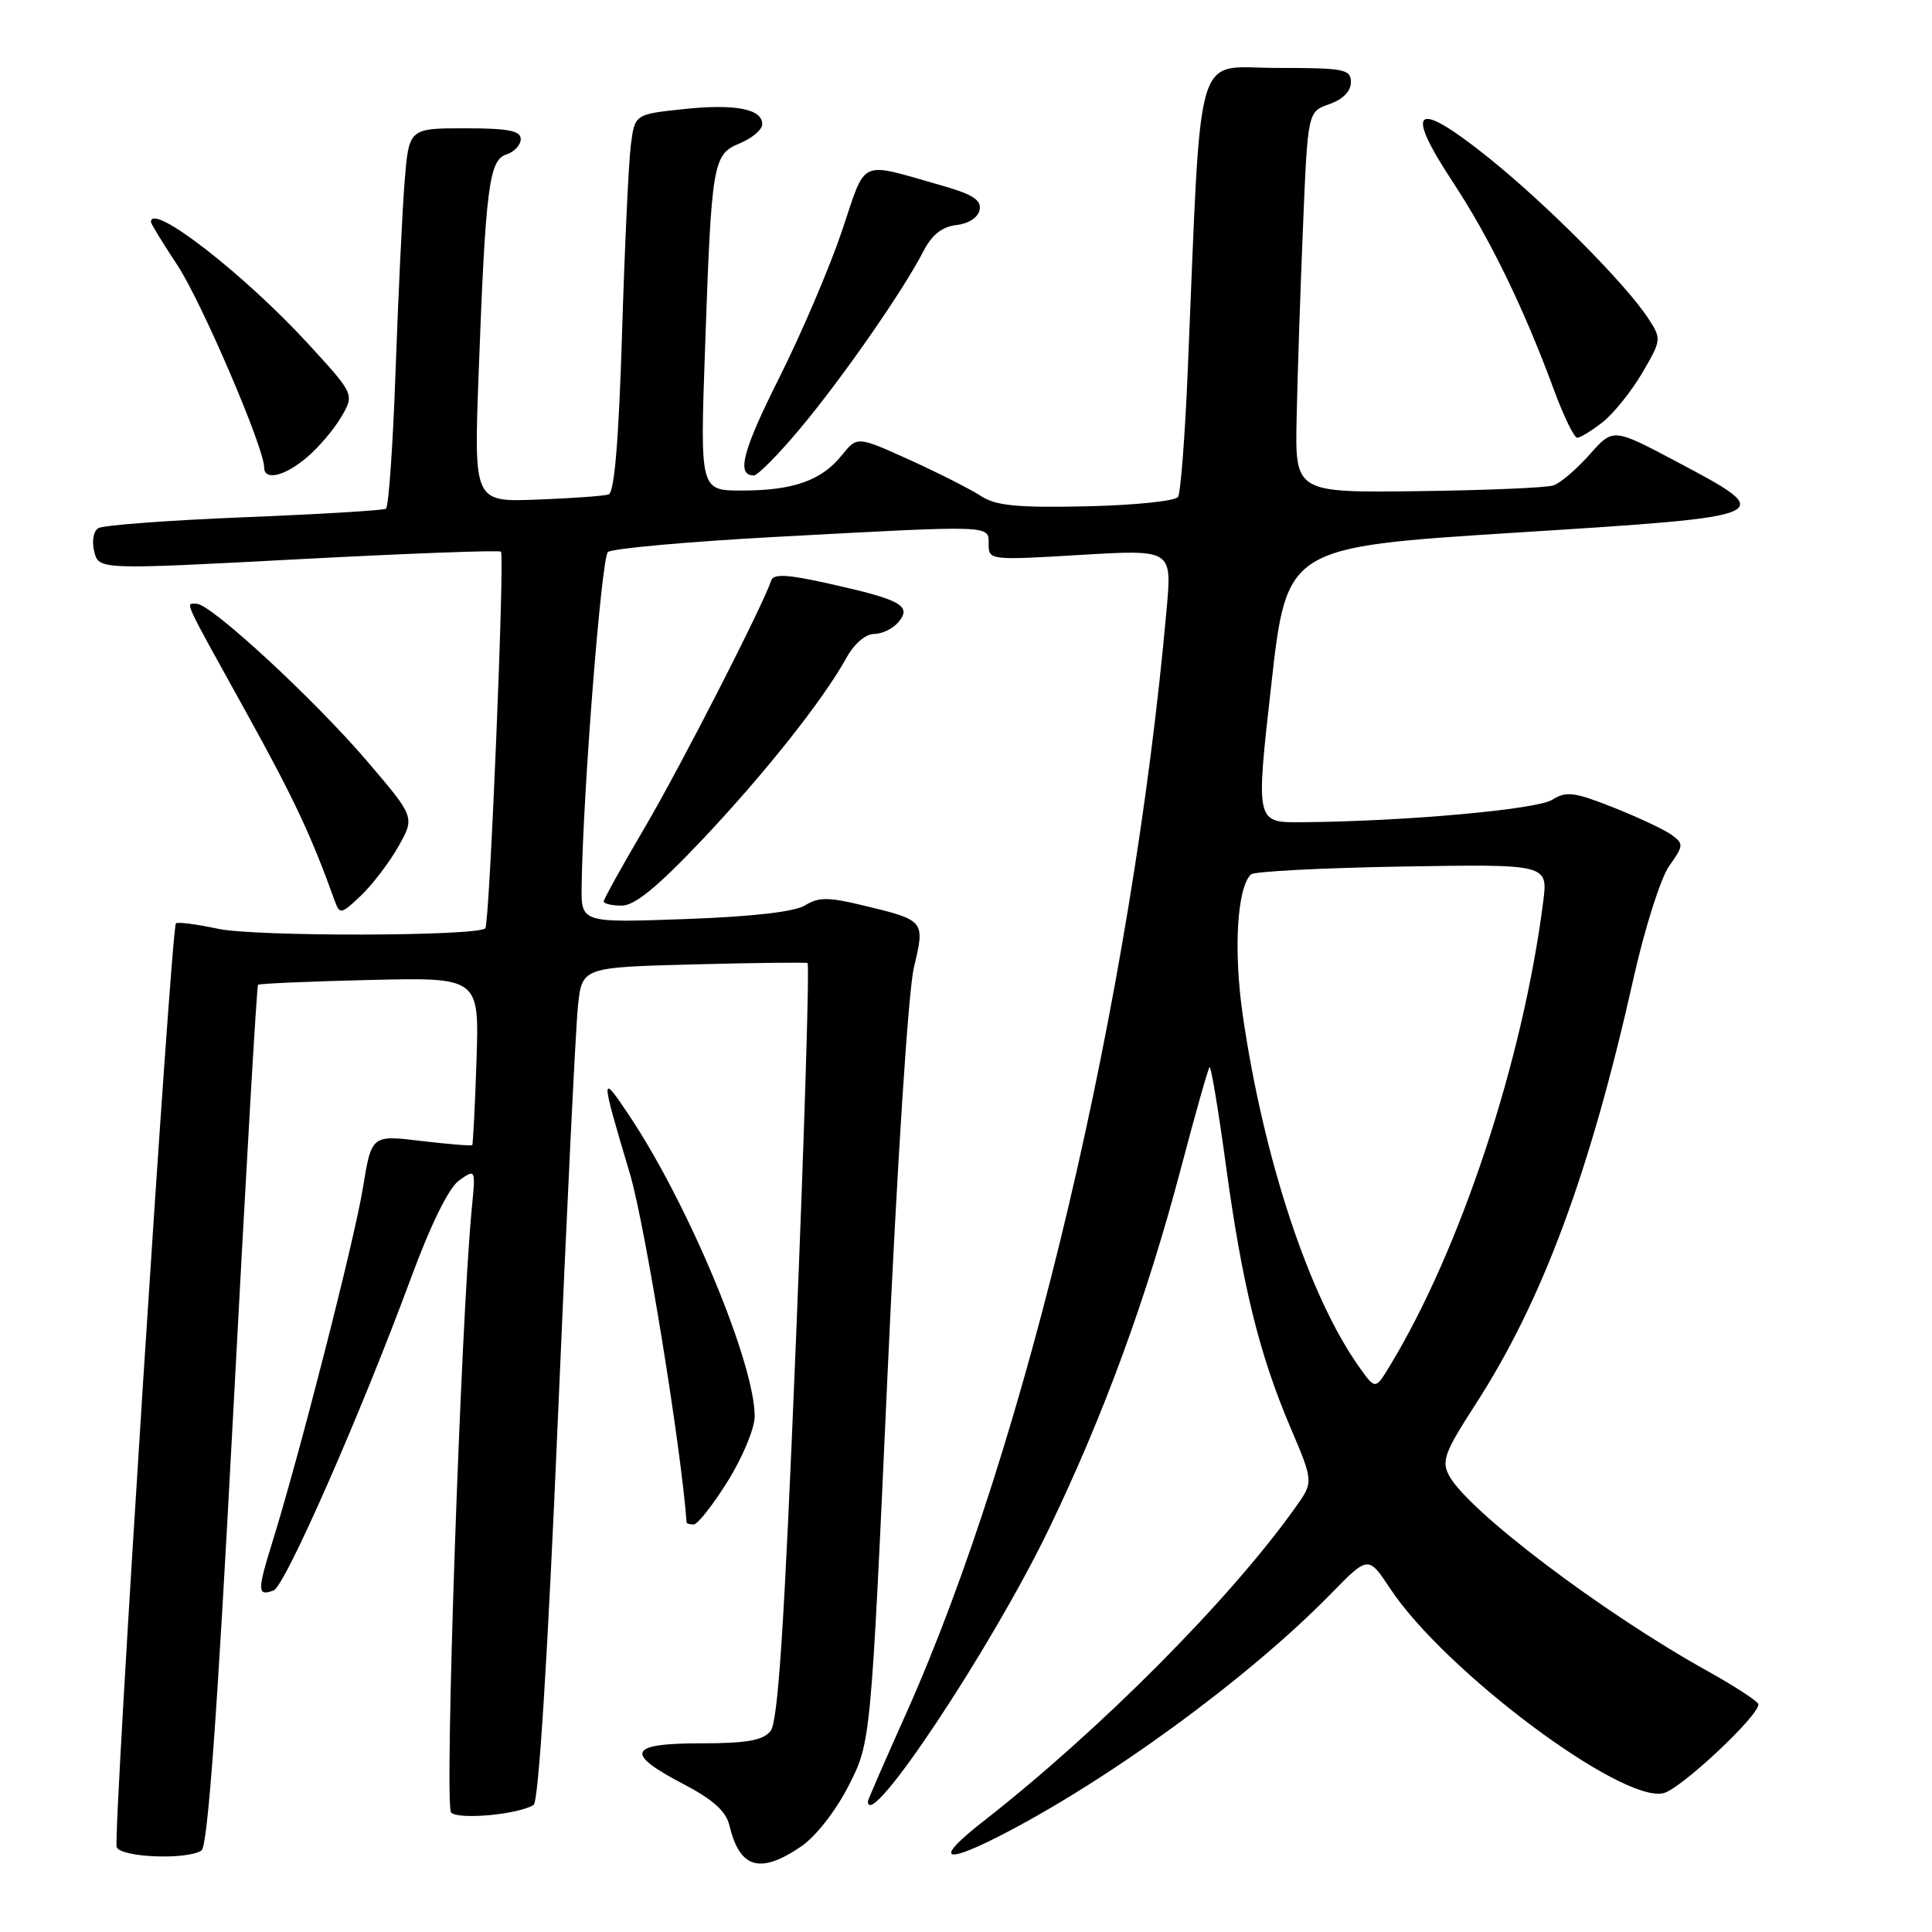 <?xml version="1.0" encoding="UTF-8" standalone="no"?>
<!DOCTYPE svg PUBLIC "-//W3C//DTD SVG 1.1//EN" "http://www.w3.org/Graphics/SVG/1.1/DTD/svg11.dtd" >
<svg xmlns="http://www.w3.org/2000/svg" xmlns:xlink="http://www.w3.org/1999/xlink" version="1.1" viewBox="0 0 256 256">
 <g >
 <path fill="currentColor"
d=" M 106.08 244.72 C 108.06 243.39 110.69 240.04 112.43 236.65 C 115.39 230.86 115.39 230.86 117.60 182.18 C 118.88 154.14 120.36 131.24 121.10 128.18 C 122.59 121.96 122.57 121.94 114.32 119.96 C 109.75 118.86 108.45 118.86 106.69 119.96 C 105.31 120.82 99.70 121.46 90.78 121.78 C 77.00 122.28 77.00 122.28 77.07 117.39 C 77.24 105.08 79.69 73.92 80.55 73.15 C 81.07 72.68 91.17 71.77 103.00 71.13 C 131.86 69.58 131.00 69.55 131.00 72.13 C 131.00 74.22 131.20 74.25 143.15 73.53 C 155.29 72.81 155.29 72.81 154.59 80.65 C 150.00 132.19 136.04 191.37 120.03 227.13 C 117.26 233.31 115.00 238.51 115.00 238.68 C 115.00 243.01 131.40 218.33 138.99 202.58 C 146.25 187.52 151.96 171.94 156.45 154.91 C 158.36 147.67 160.08 141.59 160.27 141.40 C 160.46 141.20 161.43 147.00 162.42 154.27 C 164.59 170.22 166.84 179.38 170.96 189.08 C 174.06 196.36 174.06 196.36 171.66 199.73 C 162.98 211.94 145.72 229.29 130.25 241.37 C 123.97 246.28 124.79 247.15 132.17 243.42 C 146.67 236.06 165.37 222.42 176.40 211.14 C 181.31 206.12 181.31 206.12 184.23 210.53 C 191.45 221.43 214.93 238.99 220.44 237.60 C 222.73 237.03 233.00 227.41 233.00 225.84 C 233.00 225.47 229.96 223.49 226.25 221.42 C 212.41 213.74 194.51 200.20 192.01 195.52 C 190.98 193.60 191.42 192.42 195.49 186.12 C 204.39 172.36 210.70 155.35 216.47 129.55 C 217.95 122.94 220.06 116.32 221.18 114.74 C 223.09 112.07 223.11 111.80 221.52 110.64 C 220.58 109.95 217.12 108.32 213.82 107.01 C 208.60 104.94 207.54 104.80 205.67 105.98 C 203.60 107.27 185.98 108.85 172.45 108.95 C 166.39 109.00 166.39 109.00 168.45 90.75 C 170.50 72.50 170.50 72.50 200.79 70.58 C 235.71 68.38 235.73 68.37 222.12 61.15 C 213.74 56.71 213.74 56.71 210.62 60.24 C 208.90 62.18 206.75 64.02 205.83 64.32 C 204.91 64.63 196.84 64.97 187.88 65.08 C 171.60 65.28 171.60 65.28 171.81 55.39 C 171.92 49.95 172.30 38.59 172.65 30.15 C 173.28 14.80 173.28 14.80 176.14 13.80 C 177.93 13.18 179.00 12.10 179.00 10.90 C 179.00 9.16 178.16 9.00 169.15 9.00 C 158.10 9.00 159.24 5.11 157.38 49.17 C 157.02 57.79 156.44 65.29 156.10 65.84 C 155.76 66.39 150.30 66.95 143.96 67.09 C 134.73 67.29 131.95 67.01 129.97 65.72 C 128.61 64.83 124.37 62.68 120.54 60.94 C 113.58 57.79 113.58 57.79 111.54 60.33 C 108.86 63.67 105.10 65.00 98.31 65.00 C 92.76 65.00 92.76 65.00 93.42 46.25 C 94.29 21.37 94.44 20.47 98.07 18.97 C 99.68 18.30 101.00 17.17 101.00 16.45 C 101.00 14.41 97.36 13.73 90.43 14.47 C 84.10 15.15 84.10 15.15 83.58 19.32 C 83.29 21.62 82.77 32.87 82.42 44.32 C 81.98 58.49 81.41 65.27 80.64 65.52 C 80.01 65.72 75.74 66.03 71.15 66.20 C 62.79 66.52 62.79 66.52 63.42 49.51 C 64.34 24.81 64.80 21.20 67.09 20.47 C 68.14 20.14 69.00 19.22 69.00 18.43 C 69.00 17.32 67.35 17.00 61.59 17.00 C 54.17 17.00 54.17 17.00 53.60 24.25 C 53.29 28.24 52.76 39.49 52.41 49.26 C 52.07 59.02 51.49 67.19 51.14 67.41 C 50.78 67.63 42.32 68.14 32.34 68.54 C 22.35 68.94 13.67 69.59 13.03 69.98 C 12.38 70.38 12.14 71.73 12.49 73.09 C 13.09 75.50 13.09 75.50 39.56 74.10 C 54.12 73.33 66.18 72.88 66.38 73.10 C 66.89 73.69 64.87 122.41 64.31 123.00 C 63.29 124.07 33.85 124.13 28.89 123.07 C 26.04 122.46 23.53 122.14 23.31 122.35 C 22.67 123.00 14.94 243.39 15.46 244.75 C 15.98 246.12 24.69 246.48 26.69 245.21 C 27.52 244.68 28.77 227.54 30.88 187.62 C 32.53 156.36 34.02 130.65 34.19 130.49 C 34.36 130.33 41.02 130.04 49.00 129.85 C 63.50 129.51 63.50 129.51 63.14 140.51 C 62.94 146.55 62.68 151.61 62.57 151.73 C 62.46 151.86 59.41 151.61 55.80 151.18 C 49.23 150.39 49.23 150.39 48.08 157.44 C 46.94 164.42 39.66 192.88 36.04 204.50 C 34.07 210.84 34.10 211.56 36.27 210.73 C 37.78 210.15 47.77 187.42 54.41 169.47 C 57.12 162.14 59.48 157.35 60.86 156.39 C 63.03 154.87 63.03 154.88 62.51 160.18 C 61.07 174.96 58.86 239.26 59.77 240.17 C 60.76 241.16 68.71 240.43 70.71 239.16 C 71.36 238.75 72.56 219.73 73.90 188.50 C 75.07 161.00 76.28 136.18 76.58 133.34 C 77.12 128.18 77.12 128.18 91.81 127.79 C 99.89 127.58 106.72 127.50 107.00 127.61 C 107.28 127.72 106.58 150.30 105.46 177.80 C 103.92 215.55 103.10 228.18 102.09 229.39 C 101.07 230.62 98.89 231.00 92.88 231.00 C 83.26 231.00 82.70 232.29 90.52 236.38 C 94.48 238.45 96.20 239.99 96.65 241.88 C 98.01 247.56 100.68 248.37 106.08 244.72 Z  M 96.42 196.28 C 98.39 193.14 100.00 189.26 100.00 187.68 C 100.00 180.67 91.31 159.77 83.50 148.00 C 79.51 142.00 79.51 142.28 83.46 155.50 C 85.43 162.08 90.25 191.72 90.98 201.75 C 90.99 201.89 91.42 202.00 91.92 202.00 C 92.43 202.00 94.46 199.43 96.42 196.28 Z  M 52.82 112.11 C 54.97 108.27 54.97 108.27 48.67 100.89 C 41.64 92.66 27.94 80.00 26.05 80.00 C 24.55 80.00 24.07 78.93 32.69 94.51 C 38.94 105.81 41.23 110.68 44.37 119.41 C 45.02 121.20 45.23 121.15 47.86 118.64 C 49.40 117.16 51.63 114.23 52.82 112.11 Z  M 92.97 111.35 C 101.31 102.54 109.13 92.68 112.20 87.09 C 113.19 85.30 114.71 84.00 115.83 84.00 C 116.89 84.00 118.34 83.29 119.06 82.42 C 120.84 80.28 119.41 79.47 110.05 77.38 C 104.36 76.10 102.50 76.00 102.19 76.92 C 101.05 80.34 90.14 101.66 85.41 109.69 C 82.43 114.75 80.00 119.14 80.00 119.44 C 80.00 119.75 81.08 120.00 82.39 120.00 C 84.10 120.00 87.13 117.52 92.97 111.35 Z  M 40.67 60.60 C 42.23 59.28 44.28 56.86 45.23 55.23 C 46.96 52.25 46.96 52.25 40.95 45.68 C 32.39 36.34 20.00 26.72 20.00 29.41 C 20.00 29.64 21.58 32.23 23.52 35.16 C 26.71 40.01 35.00 59.32 35.00 61.92 C 35.00 63.75 37.71 63.12 40.67 60.60 Z  M 106.05 56.75 C 111.64 50.06 119.67 38.52 122.34 33.32 C 123.48 31.11 124.82 30.04 126.73 29.82 C 128.36 29.63 129.61 28.81 129.81 27.80 C 130.05 26.50 128.85 25.73 124.81 24.59 C 113.59 21.41 114.87 20.83 111.53 30.70 C 109.89 35.54 106.18 44.22 103.28 50.00 C 98.38 59.76 97.54 63.00 99.88 63.00 C 100.40 63.00 103.18 60.19 106.05 56.75 Z  M 212.37 55.93 C 213.82 54.79 216.17 51.85 217.61 49.41 C 220.15 45.06 220.17 44.91 218.43 42.23 C 215.42 37.61 204.88 27.01 197.11 20.79 C 187.52 13.12 185.99 14.22 192.50 24.11 C 197.42 31.58 201.93 40.85 205.94 51.75 C 207.21 55.19 208.58 58.00 208.99 58.00 C 209.40 58.00 210.92 57.07 212.37 55.93 Z  M 180.11 181.15 C 173.48 171.85 167.43 153.56 164.67 134.50 C 163.43 125.93 163.91 117.65 165.76 115.86 C 166.17 115.47 175.19 115.00 185.81 114.82 C 205.12 114.50 205.12 114.50 204.48 119.50 C 201.79 140.58 193.51 165.61 184.12 181.05 C 182.24 184.14 182.24 184.14 180.11 181.15 Z "/>
</g>
</svg>